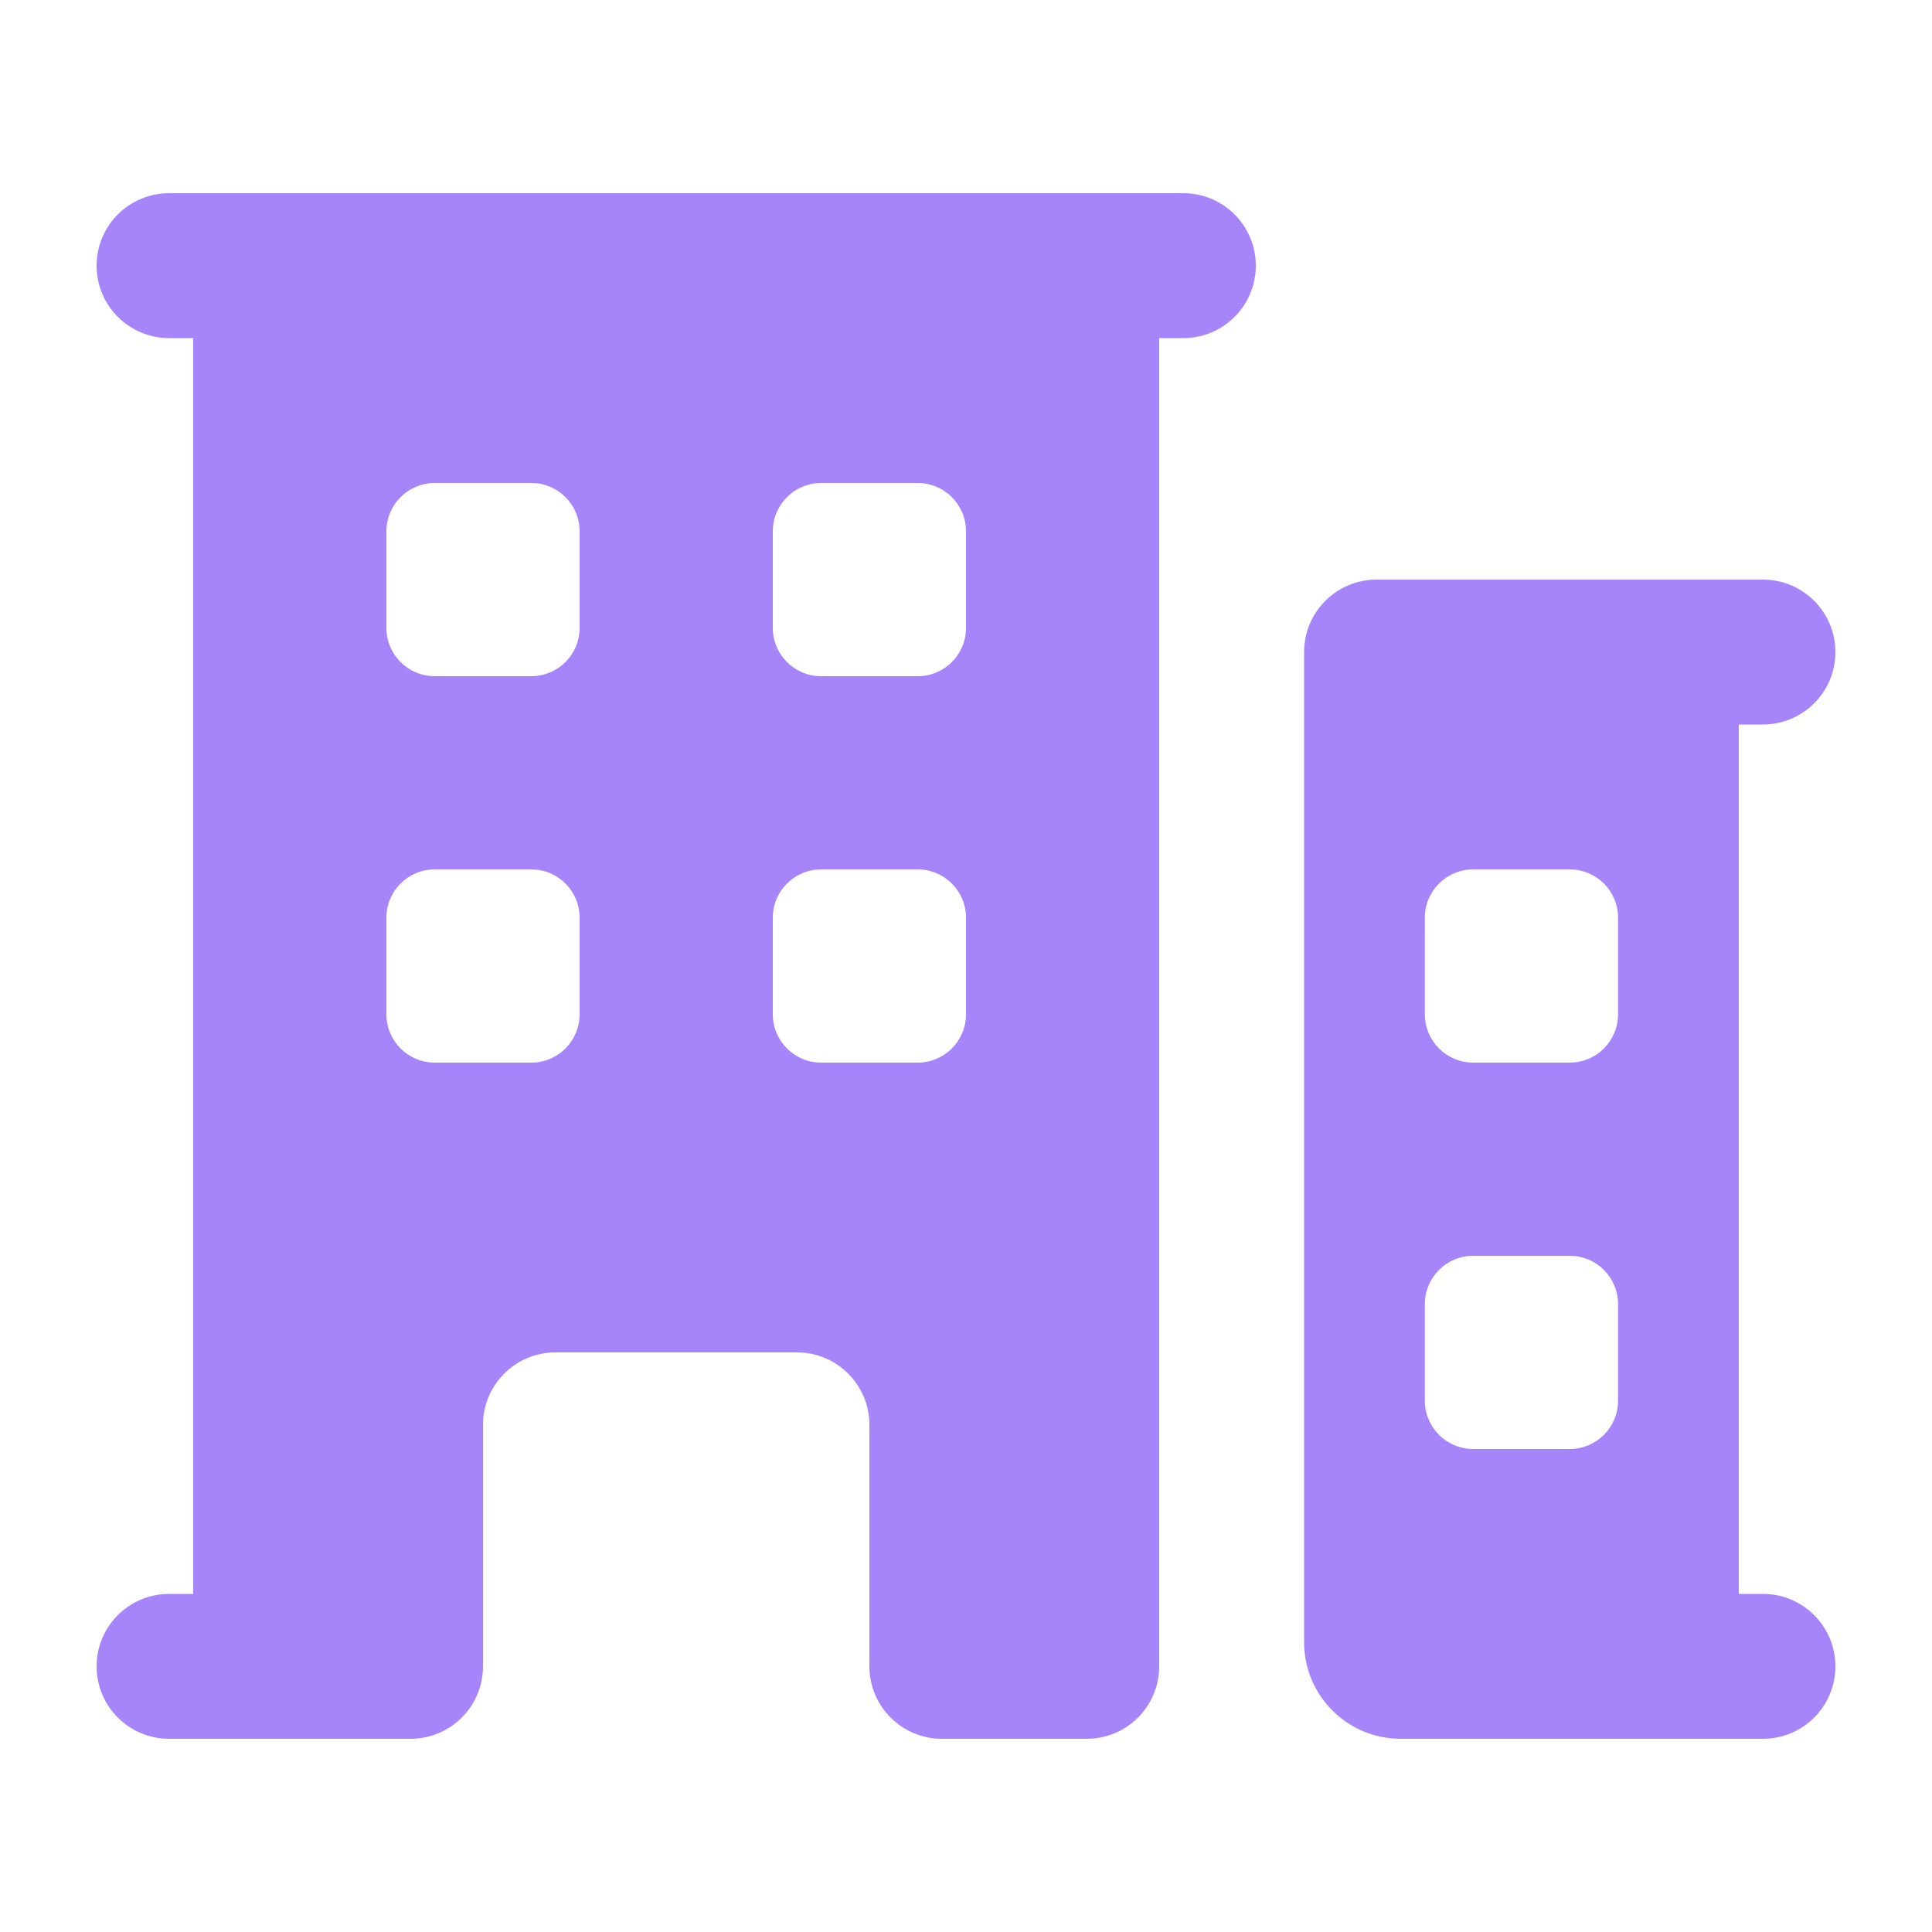 <svg width="34" height="34" viewBox="0 0 34 34" fill="none" xmlns="http://www.w3.org/2000/svg">
<path fill-rule="evenodd" clip-rule="evenodd" d="M1.7 4.675C1.7 3.971 2.271 3.4 2.975 3.4H20.825C21.529 3.4 22.1 3.971 22.1 4.675C22.1 5.379 21.529 5.95 20.825 5.95H20.4V29.325C20.4 30.029 19.829 30.6 19.125 30.6H16.575C15.871 30.6 15.3 30.029 15.3 29.325V25.075C15.3 24.371 14.729 23.8 14.025 23.8H9.775C9.071 23.8 8.5 24.371 8.5 25.075V29.325C8.5 30.029 7.929 30.6 7.225 30.6H2.975C2.271 30.6 1.7 30.029 1.7 29.325C1.7 28.621 2.271 28.05 2.975 28.05H3.4V5.95H2.975C2.271 5.95 1.7 5.379 1.7 4.675ZM6.8 9.35C6.8 8.881 7.181 8.5 7.65 8.5H9.35C9.82 8.5 10.2 8.881 10.2 9.35V11.05C10.2 11.519 9.82 11.9 9.35 11.9H7.65C7.181 11.9 6.8 11.519 6.8 11.05V9.35ZM7.65 15.3C7.181 15.3 6.8 15.681 6.8 16.15V17.85C6.8 18.319 7.181 18.7 7.65 18.7H9.35C9.82 18.7 10.2 18.319 10.2 17.85V16.15C10.2 15.681 9.82 15.3 9.35 15.3H7.65ZM13.6 9.35C13.6 8.881 13.981 8.5 14.45 8.5H16.15C16.62 8.5 17 8.881 17 9.35V11.05C17 11.519 16.62 11.9 16.15 11.9H14.45C13.981 11.9 13.6 11.519 13.6 11.05V9.35ZM14.45 15.3C13.981 15.3 13.6 15.681 13.6 16.15V17.85C13.6 18.319 13.981 18.7 14.45 18.7H16.15C16.62 18.7 17 18.319 17 17.85V16.15C17 15.681 16.62 15.3 16.15 15.3H14.45Z" fill="#A685FA"/>
<path fill-rule="evenodd" clip-rule="evenodd" d="M24.225 10.2C23.521 10.2 22.95 10.771 22.95 11.475V28.9C22.95 29.839 23.711 30.6 24.65 30.6H31.025C31.729 30.6 32.3 30.029 32.3 29.325C32.3 28.621 31.729 28.05 31.025 28.05H30.6V12.75H31.025C31.729 12.75 32.3 12.179 32.3 11.475C32.3 10.771 31.729 10.2 31.025 10.2H24.225ZM25.075 16.15C25.075 15.681 25.456 15.3 25.925 15.3H27.625C28.095 15.3 28.475 15.681 28.475 16.15V17.85C28.475 18.319 28.095 18.7 27.625 18.7H25.925C25.456 18.7 25.075 18.319 25.075 17.85V16.15ZM25.925 22.1C25.456 22.1 25.075 22.481 25.075 22.95V24.65C25.075 25.119 25.456 25.5 25.925 25.5H27.625C28.095 25.5 28.475 25.119 28.475 24.65V22.95C28.475 22.481 28.095 22.1 27.625 22.1H25.925Z" fill="#A685FA"/>
</svg>
